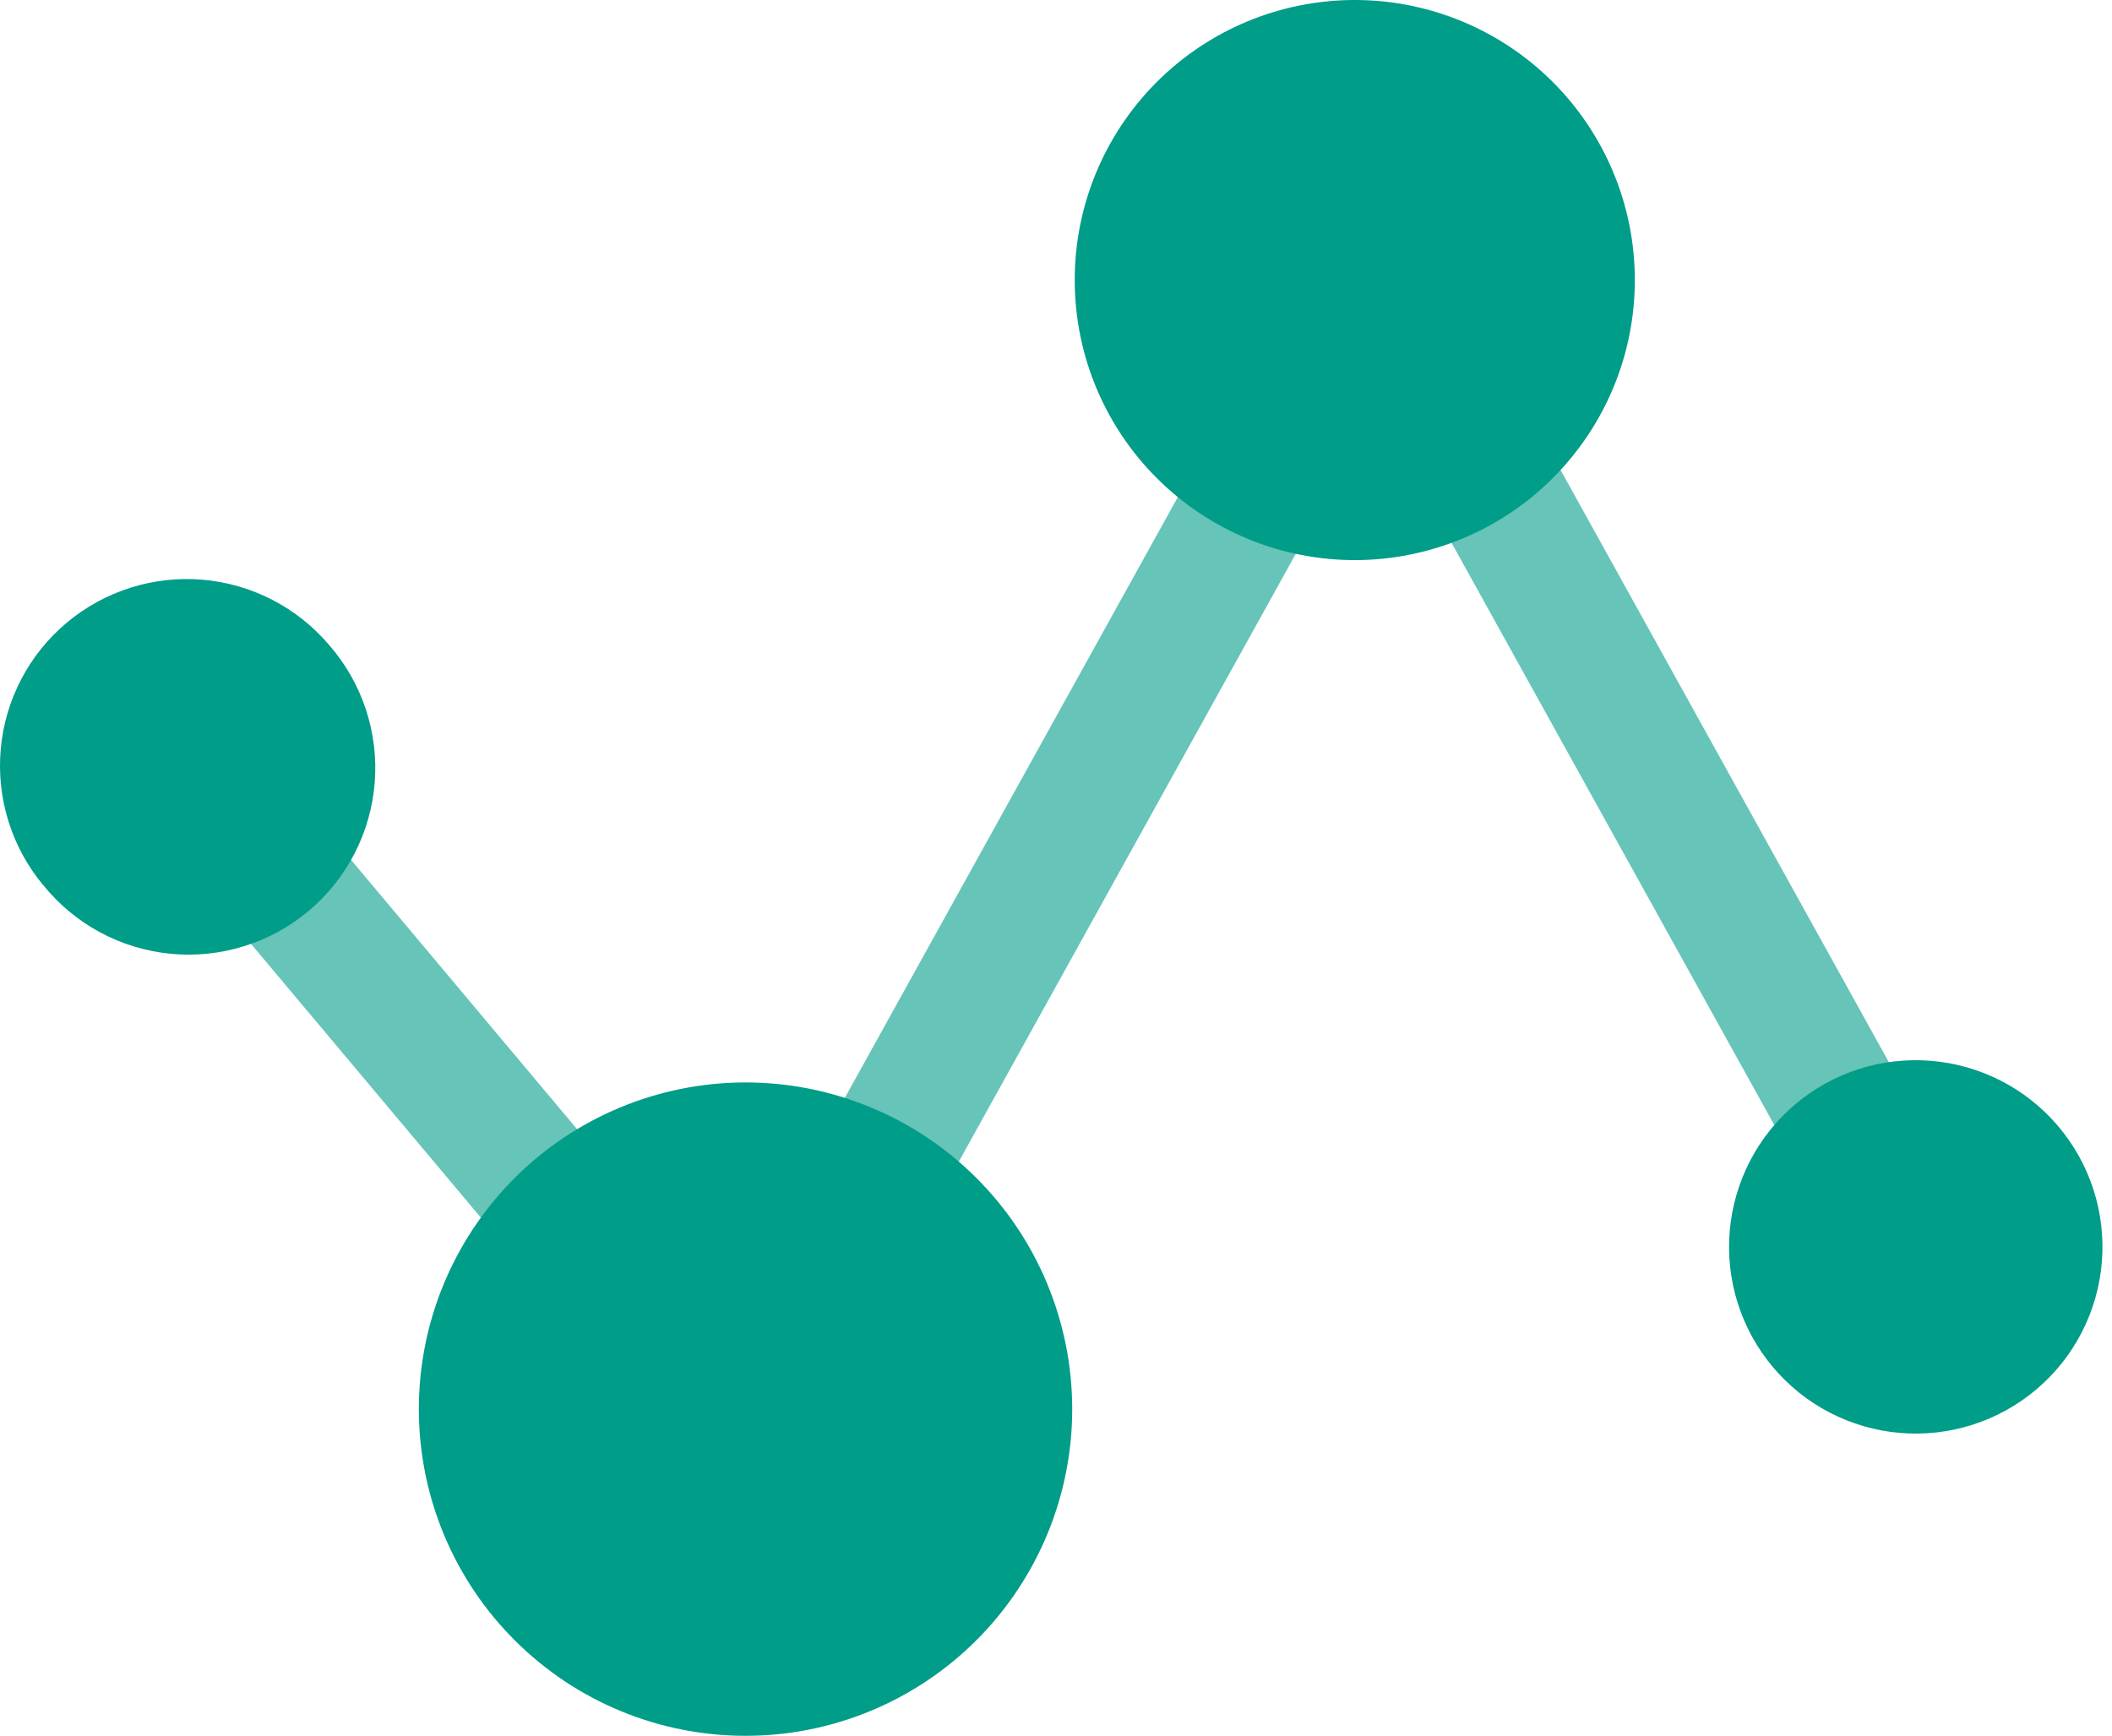 <svg width="73" height="60" viewBox="0 0 73 60" fill="none" xmlns="http://www.w3.org/2000/svg">
<path d="M1.499 30.6C2.038 31.267 2.704 31.82 3.459 32.227C4.214 32.633 5.043 32.885 5.896 32.968C6.75 33.051 7.611 32.962 8.43 32.708C9.249 32.455 10.009 32.04 10.666 31.489C11.323 30.938 11.864 30.261 12.256 29.499C12.649 28.737 12.885 27.904 12.952 27.049C13.019 26.194 12.915 25.334 12.646 24.52C12.377 23.706 11.949 22.954 11.386 22.307C10.284 21.001 8.709 20.185 7.007 20.039C5.305 19.892 3.614 20.427 2.305 21.525C0.996 22.623 0.176 24.196 0.025 25.898C-0.126 27.6 0.404 29.292 1.499 30.604V30.6ZM19.289 57.957C21.742 59.675 24.777 60.348 27.727 59.829C30.677 59.309 33.299 57.639 35.017 55.185C36.736 52.732 37.409 49.697 36.889 46.747C36.369 43.797 34.699 41.175 32.246 39.457C31.031 38.606 29.661 38.004 28.213 37.682C26.765 37.362 25.268 37.329 23.808 37.587C20.859 38.107 18.237 39.777 16.519 42.23C14.801 44.684 14.128 47.719 14.649 50.668C15.169 53.617 16.839 56.239 19.292 57.957H19.289ZM41.276 17.61C43.379 19.083 45.981 19.659 48.509 19.213C51.037 18.767 53.285 17.335 54.757 15.232C56.23 13.129 56.806 10.527 56.36 7.998C55.914 5.47 54.482 3.223 52.379 1.75C51.338 1.021 50.163 0.504 48.922 0.229C47.681 -0.046 46.398 -0.074 45.146 0.147C42.617 0.593 40.37 2.025 38.897 4.129C38.168 5.17 37.651 6.345 37.376 7.586C37.101 8.827 37.074 10.11 37.294 11.362C37.74 13.89 39.172 16.138 41.276 17.61ZM60.556 46.197C60.964 46.943 61.516 47.601 62.179 48.134C62.843 48.666 63.605 49.062 64.422 49.298C65.239 49.535 66.095 49.608 66.94 49.512C67.785 49.417 68.603 49.156 69.347 48.743C70.091 48.331 70.746 47.775 71.275 47.108C71.803 46.442 72.194 45.677 72.426 44.859C72.658 44.041 72.726 43.184 72.626 42.34C72.525 41.495 72.259 40.678 71.842 39.937C71.007 38.451 69.617 37.355 67.977 36.891C66.336 36.426 64.578 36.629 63.087 37.456C61.596 38.283 60.493 39.667 60.019 41.304C59.544 42.942 59.737 44.701 60.556 46.197Z" fill="#009D89"/>
<path d="M49.736 17.977L53.686 15.787L66.199 38.36L62.249 40.55L49.736 17.977ZM6.789 30.377L10.249 27.477L26.839 47.243L23.382 50.143L6.789 30.377ZM43.029 13L46.979 15.19L31.372 43.343L27.422 41.157L43.029 13Z" fill="#009D89" fill-opacity="0.6"/>
</svg>
